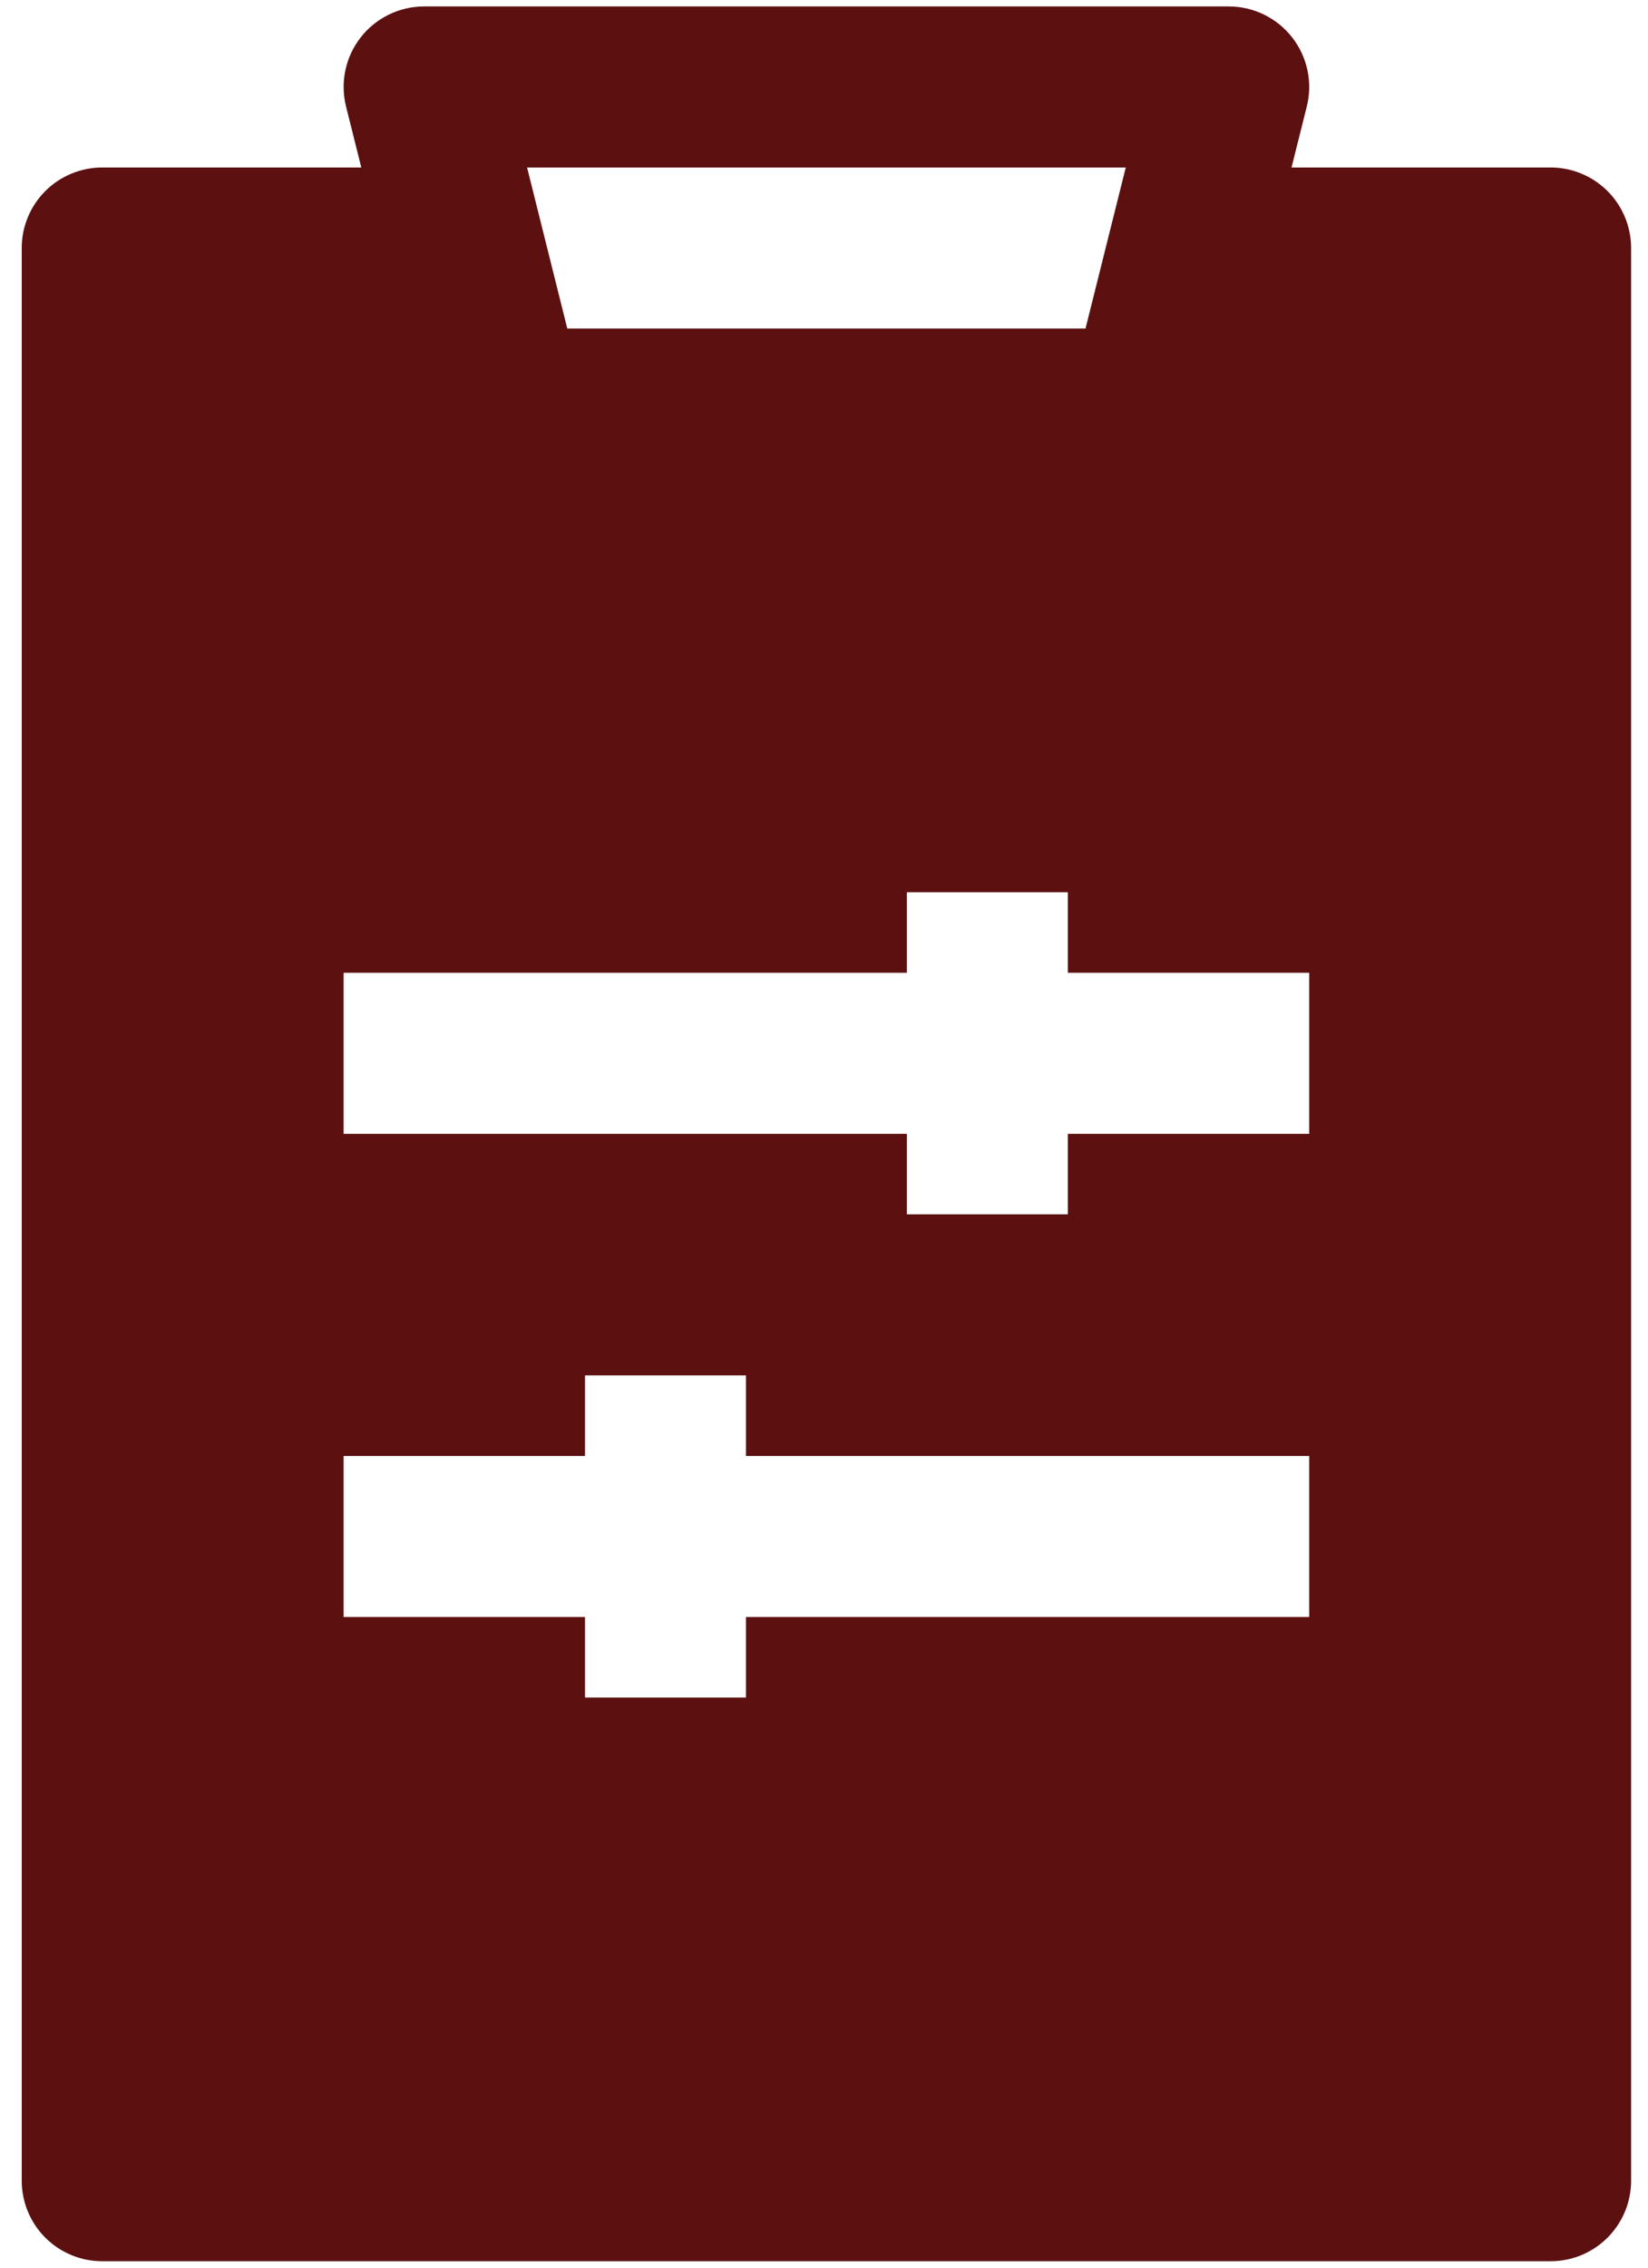 <svg width="64" height="88" viewBox="0 0 64 88" fill="none" xmlns="http://www.w3.org/2000/svg">
<path fill-rule="evenodd" clip-rule="evenodd" d="M16.469 0.25C15.994 0.25 15.526 0.358 15.099 0.567C14.672 0.775 14.299 1.077 14.007 1.452C13.715 1.826 13.511 2.261 13.413 2.726C13.314 3.19 13.323 3.671 13.438 4.131L14.031 6.5H3.969C3.14 6.5 2.345 6.829 1.759 7.415C1.173 8.001 0.844 8.796 0.844 9.625V84.625C0.844 85.454 1.173 86.249 1.759 86.835C2.345 87.421 3.14 87.75 3.969 87.75H60.219C61.048 87.75 61.842 87.421 62.428 86.835C63.014 86.249 63.344 85.454 63.344 84.625V9.625C63.344 8.796 63.014 8.001 62.428 7.415C61.842 6.829 61.048 6.5 60.219 6.5H50.156L50.75 4.131C50.865 3.671 50.873 3.19 50.775 2.726C50.676 2.261 50.473 1.826 50.181 1.452C49.889 1.077 49.515 0.775 49.088 0.567C48.662 0.358 48.193 0.25 47.719 0.25H16.469ZM20.469 6.5H43.719L42.156 12.75H22.031L20.469 6.5ZM35.219 34.625V37.75H13.344V44H35.219V47.125H41.469V44H50.844V37.75H41.469V34.625H35.219ZM22.719 53.375V56.5H13.344V62.75H22.719V65.875H28.969V62.75H50.844V56.5H28.969V53.375H22.719Z" fill="#5C1010"/>
</svg>
